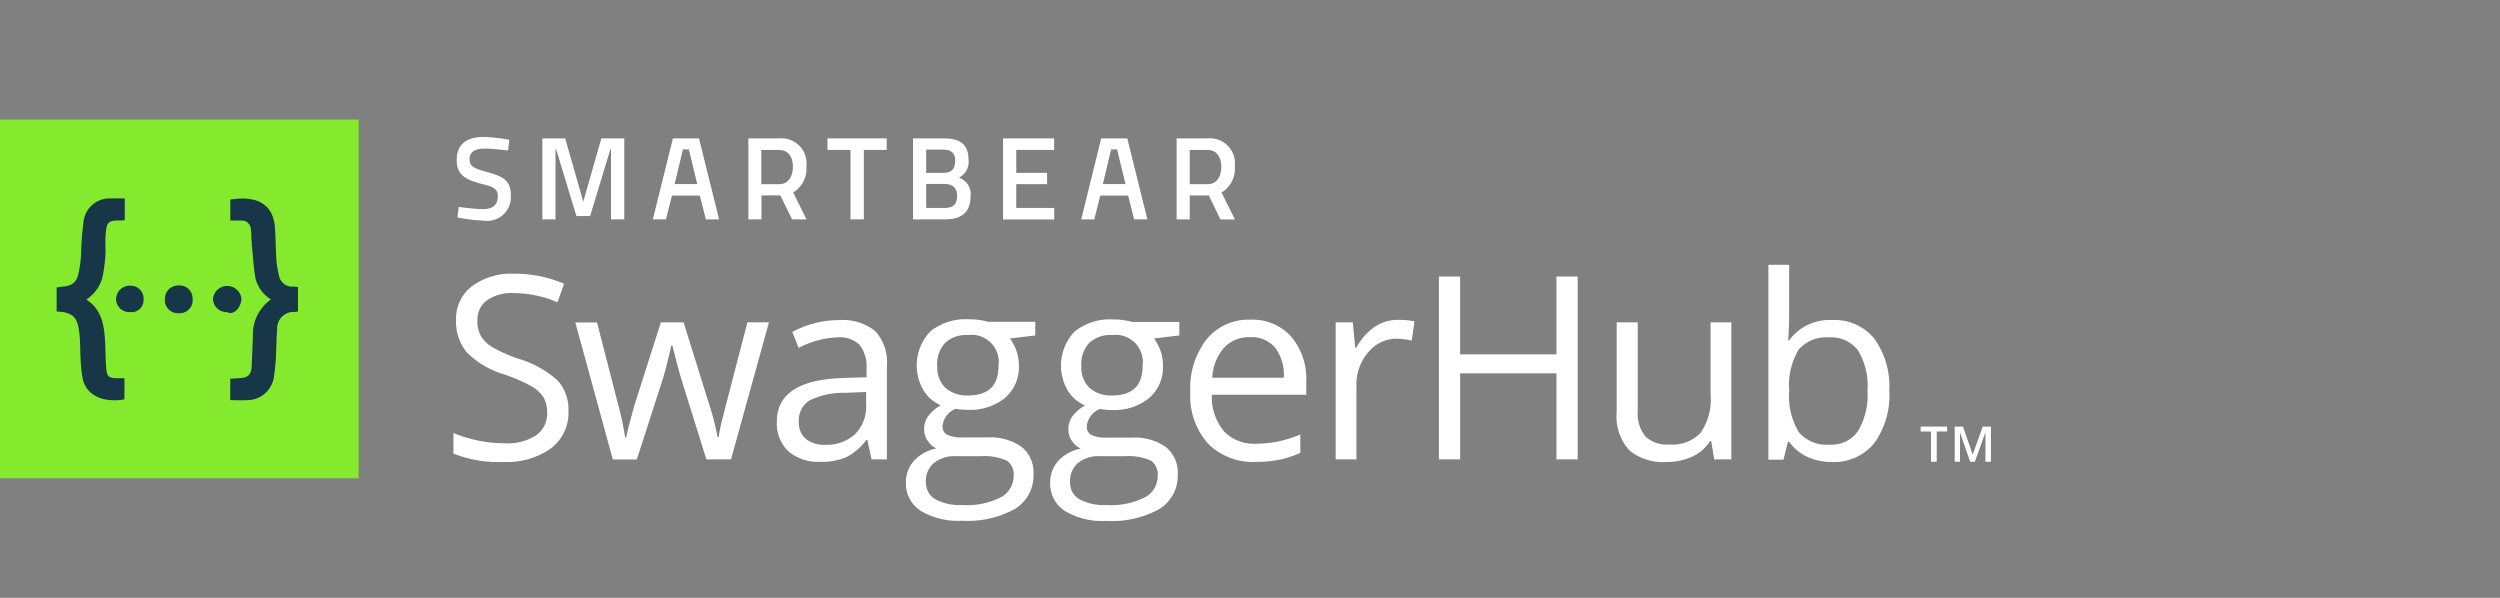 <svg viewBox="0 0 230 55" xmlns="http://www.w3.org/2000/svg" xmlns:xlink="http://www.w3.org/1999/xlink"><rect x="0" y="0" width="230" height="55" fill="#808080" stroke="none"/><clipPath id="a"><path d="m0 0h230v55h-230z"/></clipPath><g clip-path="url(#a)"><path d="m131.157 53.466a4.127 4.127 0 0 1 -1.611 3.465 6.982 6.982 0 0 1 -4.373 1.244 10.972 10.972 0 0 1 -4.6-.769v-1.892a12.1 12.1 0 0 0 2.256.693 11.855 11.855 0 0 0 2.426.253 4.882 4.882 0 0 0 2.946-.742 2.426 2.426 0 0 0 .991-2.079 2.651 2.651 0 0 0 -.347-1.431 3.261 3.261 0 0 0 -1.175-1.04 16.446 16.446 0 0 0 -2.5-1.071 7.994 7.994 0 0 1 -3.354-1.989 4.394 4.394 0 0 1 -1-3 3.732 3.732 0 0 1 1.462-3.095 6.078 6.078 0 0 1 3.867-1.15 11.4 11.4 0 0 1 4.612.922l-.61 1.7a10.43 10.43 0 0 0 -4.068-.842 3.919 3.919 0 0 0 -2.426.669 2.2 2.2 0 0 0 -.873 1.854 2.834 2.834 0 0 0 .322 1.431 3.032 3.032 0 0 0 1.088 1.04 13.514 13.514 0 0 0 2.343 1.04 9.294 9.294 0 0 1 3.642 2.024 3.982 3.982 0 0 1 .982 2.765z" fill="#fff" transform="translate(-78.858 -15.679)"/><path d="m165 66.38-2.311-7.4q-.218-.693-.818-3.084h-.094q-.461 2.013-.8 3.119l-2.381 7.374h-2.207l-3.449-12.609h2l1.857 7.236a29.263 29.263 0 0 1 .731 3.348h.094q.128-.655.409-1.7t.471-1.66l2.311-7.236h2.087l2.256 7.236a24.378 24.378 0 0 1 .873 3.327h.1a12.141 12.141 0 0 1 .246-1.279q.2-.863 2.4-9.284h1.979l-3.49 12.61z" fill="#fff" transform="translate(-100.011 -24.116)"/><path d="m215.158 65.988-.381-1.788h-.094a5.305 5.305 0 0 1 -1.882 1.6 5.735 5.735 0 0 1 -2.349.412 4.208 4.208 0 0 1 -2.939-.967 3.529 3.529 0 0 1 -1.063-2.745q0-3.812 6.109-4l2.142-.069v-.78a3.21 3.21 0 0 0 -.638-2.194 2.571 2.571 0 0 0 -2.041-.693 8.317 8.317 0 0 0 -3.566.967l-.586-1.462a8.979 8.979 0 0 1 2.045-.807 8.85 8.85 0 0 1 2.228-.288 4.793 4.793 0 0 1 3.341 1 4.193 4.193 0 0 1 1.088 3.209v8.608zm-4.314-1.345a3.877 3.877 0 0 0 2.8-.977 3.614 3.614 0 0 0 1.019-2.738v-1.143l-1.909.08a7.089 7.089 0 0 0 -3.285.693 2.135 2.135 0 0 0 -1 1.951 1.968 1.968 0 0 0 .627 1.577 2.6 2.6 0 0 0 1.75.558z" fill="#fff" transform="translate(-134.978 -23.724)"/><path d="m252.606 53.24v1.209l-2.336.277a4.1 4.1 0 0 1 .828 2.519 3.729 3.729 0 0 1 -1.282 2.956 5.107 5.107 0 0 1 -3.465 1.088 5.78 5.78 0 0 1 -1.057-.094 1.88 1.88 0 0 0 -1.22 1.622.825.825 0 0 0 .426.766 3.119 3.119 0 0 0 1.462.246h2.232a5 5 0 0 1 3.147.863 3 3 0 0 1 1.1 2.509 3.58 3.58 0 0 1 -1.681 3.192 8.992 8.992 0 0 1 -4.9 1.1 6.676 6.676 0 0 1 -3.812-.922 2.97 2.97 0 0 1 -1.341-2.6 2.921 2.921 0 0 1 .738-1.989 3.749 3.749 0 0 1 2.079-1.14 2 2 0 0 1 -.811-.693 1.8 1.8 0 0 1 -.329-1.071 2.031 2.031 0 0 1 .367-1.209 3.874 3.874 0 0 1 1.161-1 3.406 3.406 0 0 1 -1.594-1.386 4.526 4.526 0 0 1 .627-5.4 5.142 5.142 0 0 1 3.521-1.123 6.4 6.4 0 0 1 1.785.229h4.359zm-10.05 14.727a1.712 1.712 0 0 0 .863 1.552 4.761 4.761 0 0 0 2.474.53 6.9 6.9 0 0 0 3.562-.721 2.2 2.2 0 0 0 1.157-1.951 1.519 1.519 0 0 0 -.634-1.421 5.2 5.2 0 0 0 -2.381-.4h-2.287a3.015 3.015 0 0 0 -2.024.62 2.221 2.221 0 0 0 -.749 1.788zm1.04-10.691a2.568 2.568 0 0 0 .749 2 2.987 2.987 0 0 0 2.079.693q2.8 0 2.8-2.717a2.507 2.507 0 0 0 -2.831-2.842 2.8 2.8 0 0 0 -2.079.724 2.861 2.861 0 0 0 -.731 2.138z" fill="#fff" transform="translate(-157.361 -23.586)"/><path d="m290.888 53.272v1.209l-2.336.277a4.1 4.1 0 0 1 .828 2.519 3.729 3.729 0 0 1 -1.265 2.956 5.086 5.086 0 0 1 -3.465 1.105 5.78 5.78 0 0 1 -1.057-.094 1.88 1.88 0 0 0 -1.22 1.622.825.825 0 0 0 .426.766 3.119 3.119 0 0 0 1.462.246h2.232a5 5 0 0 1 3.147.863 3 3 0 0 1 1.1 2.509 3.58 3.58 0 0 1 -1.681 3.192 8.992 8.992 0 0 1 -4.9 1.1 6.676 6.676 0 0 1 -3.812-.922 2.97 2.97 0 0 1 -1.341-2.6 2.921 2.921 0 0 1 .738-1.989 3.749 3.749 0 0 1 2.079-1.14 2 2 0 0 1 -.811-.693 1.8 1.8 0 0 1 -.329-1.071 2.031 2.031 0 0 1 .367-1.209 3.874 3.874 0 0 1 1.161-1 3.406 3.406 0 0 1 -1.594-1.386 4.525 4.525 0 0 1 .627-5.4 5.142 5.142 0 0 1 3.521-1.123 6.4 6.4 0 0 1 1.785.229h4.339zm-10.049 14.728a1.712 1.712 0 0 0 .863 1.552 4.761 4.761 0 0 0 2.474.53 6.9 6.9 0 0 0 3.562-.721 2.2 2.2 0 0 0 1.157-1.951 1.519 1.519 0 0 0 -.634-1.421 5.2 5.2 0 0 0 -2.381-.4h-2.29a3.015 3.015 0 0 0 -2.024.62 2.221 2.221 0 0 0 -.734 1.791zm1.04-10.691a2.568 2.568 0 0 0 .749 2 2.987 2.987 0 0 0 2.079.693q2.8 0 2.8-2.717a2.507 2.507 0 0 0 -2.831-2.842 2.8 2.8 0 0 0 -2.079.724 2.878 2.878 0 0 0 -.724 2.138z" fill="#fff" transform="translate(-182.389 -23.619)"/><path d="m322.236 66.151a5.791 5.791 0 0 1 -4.411-1.7 6.6 6.6 0 0 1 -1.615-4.73 7.344 7.344 0 0 1 1.5-4.851 4.987 4.987 0 0 1 4.034-1.8 4.751 4.751 0 0 1 3.749 1.559 6.006 6.006 0 0 1 1.386 4.113v1.23h-8.691a4.982 4.982 0 0 0 1.123 3.372 3.832 3.832 0 0 0 2.994 1.133 10.157 10.157 0 0 0 4.027-.852v1.7a10.11 10.11 0 0 1 -1.916.627 10.763 10.763 0 0 1 -2.18.199zm-.516-11.47a3.119 3.119 0 0 0 -2.426.991 4.557 4.557 0 0 0 -1.064 2.738h6.584a4.229 4.229 0 0 0 -.8-2.772 2.835 2.835 0 0 0 -2.294-.958z" fill="#fff" transform="translate(-206.702 -23.658)"/><path d="m360.549 53.109a7.476 7.476 0 0 1 1.507.139l-.256 1.771a6.508 6.508 0 0 0 -1.386-.173 3.361 3.361 0 0 0 -2.614 1.244 4.533 4.533 0 0 0 -1.088 3.095v6.764h-1.912v-12.611h1.577l.225 2.336h.094a5.544 5.544 0 0 1 1.681-1.909 3.812 3.812 0 0 1 2.172-.656z" fill="#fff" transform="translate(-231.92 -23.684)"/><path d="m394.98 58.441h-1.954v-7.915h-8.861v7.915h-1.955v-16.821h1.954v7.156h8.861v-7.156h1.954z" fill="#fff" transform="translate(-249.831 -16.177)"/><path d="m431.334 53.77v8.182a3.318 3.318 0 0 0 .693 2.3 2.842 2.842 0 0 0 2.2.759 3.586 3.586 0 0 0 2.894-1.081 5.453 5.453 0 0 0 .915-3.531v-6.629h1.909v12.61h-1.577l-.277-1.691h-.1a3.812 3.812 0 0 1 -1.629 1.428 5.475 5.475 0 0 1 -2.377.5 4.819 4.819 0 0 1 -3.445-1.092 4.651 4.651 0 0 1 -1.144-3.5v-8.255z" fill="#fff" transform="translate(-280.662 -24.116)"/><path d="m475.564 43.584a4.689 4.689 0 0 1 3.86 1.7 7.489 7.489 0 0 1 1.386 4.8 7.476 7.476 0 0 1 -1.386 4.827 4.748 4.748 0 0 1 -3.85 1.733 5.461 5.461 0 0 1 -2.249-.454 4.228 4.228 0 0 1 -1.708-1.386h-.139l-.4 1.622h-1.388v-17.926h1.91v4.332q0 1.462-.094 2.623h.094a4.564 4.564 0 0 1 3.964-1.871zm-.277 1.6a3.326 3.326 0 0 0 -2.817 1.123 6.368 6.368 0 0 0 -.863 3.781 6.349 6.349 0 0 0 .887 3.812 3.334 3.334 0 0 0 2.842 1.144 2.946 2.946 0 0 0 2.623-1.282 6.543 6.543 0 0 0 .849-3.7 6.329 6.329 0 0 0 -.863-3.67 3.052 3.052 0 0 0 -2.654-1.209z" fill="#fff" transform="translate(-306.997 -14.138)"/><path d="m31.425-.06h-31.225v33h33v-33z" fill="#85ea2d" transform="translate(-.2 11.06)"/><path d="m19.625 24.159c-.055.624.021 1.265-.021 1.9a15.473 15.473 0 0 1 -.253 1.875 3.465 3.465 0 0 1 -1.5 2.114c1.483.963 1.649 2.46 1.733 3.978.049.818.028 1.643.111 2.453.062.627.239.79.887.811h.776v1.94c-1.733.329-3.438-.218-3.829-1.844a11.162 11.162 0 0 1 -.2-1.816c-.042-.651-.028-1.3-.076-1.951-.139-1.781-.4-2.384-2.131-2.467v-2.221a3.379 3.379 0 0 0 .444-.062c.936-.049 1.386-.347 1.573-1.258a10.7 10.7 0 0 0 .222-1.58 29.8 29.8 0 0 1 .225-3.053 2.409 2.409 0 0 1 2.55-2.225c.419-.021.9 0 1.251 0v1.986a2.391 2.391 0 0 1 -.478.042c-1.209-.043-1.194.37-1.284 1.378z" fill="#173647" transform="translate(-9.911 -2.494)"/><path d="m33.426 45.209v.069a1.1 1.1 0 0 1 -1.237 1.081h-.083a1.206 1.206 0 0 1 -1.206-1.278 1.251 1.251 0 0 1 1.334-1.147h.028a1.185 1.185 0 0 1 1.168 1.275z" fill="#173647" transform="translate(-20.219 -17.647)"/><path d="m46.4 45.122a1.185 1.185 0 0 1 -1.251 1.293 1.2 1.2 0 0 1 -1.3-1.251.658.658 0 0 1 0-.118 1.227 1.227 0 0 1 1.265-1.182 1.2 1.2 0 0 1 1.286 1.258z" fill="#173647" transform="translate(-28.68 -17.601)"/><path d="m59.26 45.194c-.042.749-.693 1.556-1.334 1.209a1.241 1.241 0 0 1 -1.286-1.237 1.317 1.317 0 0 1 2.62.028z" fill="#173647" transform="translate(-37.043 -17.69)"/><path d="m67.438 28.939v2.214a.461.461 0 0 1 -.256.069 1.521 1.521 0 0 0 -1.66 1.6c-.069.693-.052 1.386-.1 2.1a17.785 17.785 0 0 1 -.2 2.277 2.492 2.492 0 0 1 -2.578 2.138c-.454.028-.745 0-1.438 0v-1.977c.347 0 .534-.035.769-.042.846-.021 1.157-.295 1.2-1.133.049-.922.08-1.844.114-2.772a3.929 3.929 0 0 1 1.66-3.341 3.22 3.22 0 0 1 -1.424-1.944c-.173-1-.229-2.027-.326-3.039-.049-.509-.049-1.019-.1-1.525a.833.833 0 0 0 -.925-.749h-.963v-1.933c2.426-.385 3.961.392 4.11 2.613.062.936.066 1.882.121 2.817a7.811 7.811 0 0 0 .236 1.5 1.252 1.252 0 0 0 1.386 1.078 1.677 1.677 0 0 1 .378.045z" fill="#173647" transform="translate(-40.023 -2.523)"/><g fill="#fff"><path d="m511.591 89.733h-.529v-2.78h-.952v-.453h2.432v.453h-.952v2.78z" transform="translate(-333.41 -47.254)"/><path d="m515.68 89.733-.937-2.7v2.7h-.484v-3.233h.755l.9 2.576.922-2.576h.755v3.233h-.506v-2.7l-.974 2.7h-.469z" transform="translate(-334.425 -47.254)"/><path d="m126.167 5.807s-1.525-.173-2.152-.173c-.915 0-1.386.326-1.386.967 0 .693.392.859 1.663 1.206 1.566.437 2.131.849 2.131 2.121a2.185 2.185 0 0 1 -2.492 2.339 15.85 15.85 0 0 1 -2.426-.295l.128-.967s1.469.2 2.242.2c.925 0 1.348-.412 1.348-1.2 0-.631-.347-.849-1.48-1.119-1.611-.412-2.3-.9-2.3-2.2 0-1.5.991-2.121 2.481-2.121a16.512 16.512 0 0 1 2.36.26z" transform="translate(-79.426 8.034)"/><path d="m144.19 4.94h2.1l1.663 5.818 1.663-5.818h2.11v7.45h-1.22v-6.438h-.062l-1.861 6.134h-1.261l-1.861-6.134h-.061v6.438h-1.21z" transform="translate(-94.292 7.792)"/><path d="m219.89 4.94h5.437v1.06h-2.1v6.39h-1.227v-6.39h-2.12v-1.06z" transform="translate(-143.753 7.792)"/><path d="m245.431 4.94c1.48 0 2.273.554 2.273 1.937a1.635 1.635 0 0 1 -.88 1.674 1.6 1.6 0 0 1 1.067 1.733c0 1.525-.925 2.11-2.37 2.11h-2.921v-7.454h2.828zm-1.622 1.04v2.131h1.6c.738 0 1.067-.371 1.067-1.1s-.371-1.04-1.109-1.04h-1.556zm0 3.153v2.207h1.643c.752 0 1.2-.239 1.2-1.133s-.631-1.078-1.22-1.078h-1.622z" transform="translate(-158.6 7.792)"/><path d="m266.5 4.94h4.7v1.06h-3.486v2.11h2.838v1.04h-2.838v2.187h3.493v1.063h-4.707z" transform="translate(-174.218 7.792)"/><path d="m289.087 4.94h2.4l1.85 7.45h-1.22l-.551-2.187h-2.564l-.551 2.187h-1.201zm.156 4.2h2.079l-.773-3.188h-.549z" transform="translate(-187.777 7.792)"/><path d="m313.786 10.183v2.207h-1.206v-7.45h2.828a2.311 2.311 0 0 1 2.523 2.6 2.528 2.528 0 0 1 -1.22 2.377l1.23 2.481h-1.327l-1.078-2.207h-1.75zm1.622-4.183h-1.622v3.154h1.643c.915 0 1.261-.821 1.261-1.594 0-.867-.413-1.56-1.282-1.56z" transform="translate(-204.33 7.792)"/><path d="m175.367 4.94h2.4l1.85 7.45h-1.217l-.558-2.187h-2.562l-.554 2.187h-1.206zm.159 4.2h2.079l-.773-3.188h-.544z" transform="translate(-113.459 7.792)"/><path d="m200.086 10.183v2.207h-1.206v-7.45h2.814a2.311 2.311 0 0 1 2.523 2.6 2.528 2.528 0 0 1 -1.217 2.373l1.23 2.481h-1.33l-1.078-2.207h-1.75zm1.608-4.183h-1.622v3.154h1.643c.915 0 1.261-.821 1.261-1.594.014-.867-.398-1.56-1.282-1.56z" transform="translate(-130.031 7.792)"/></g></g></svg>